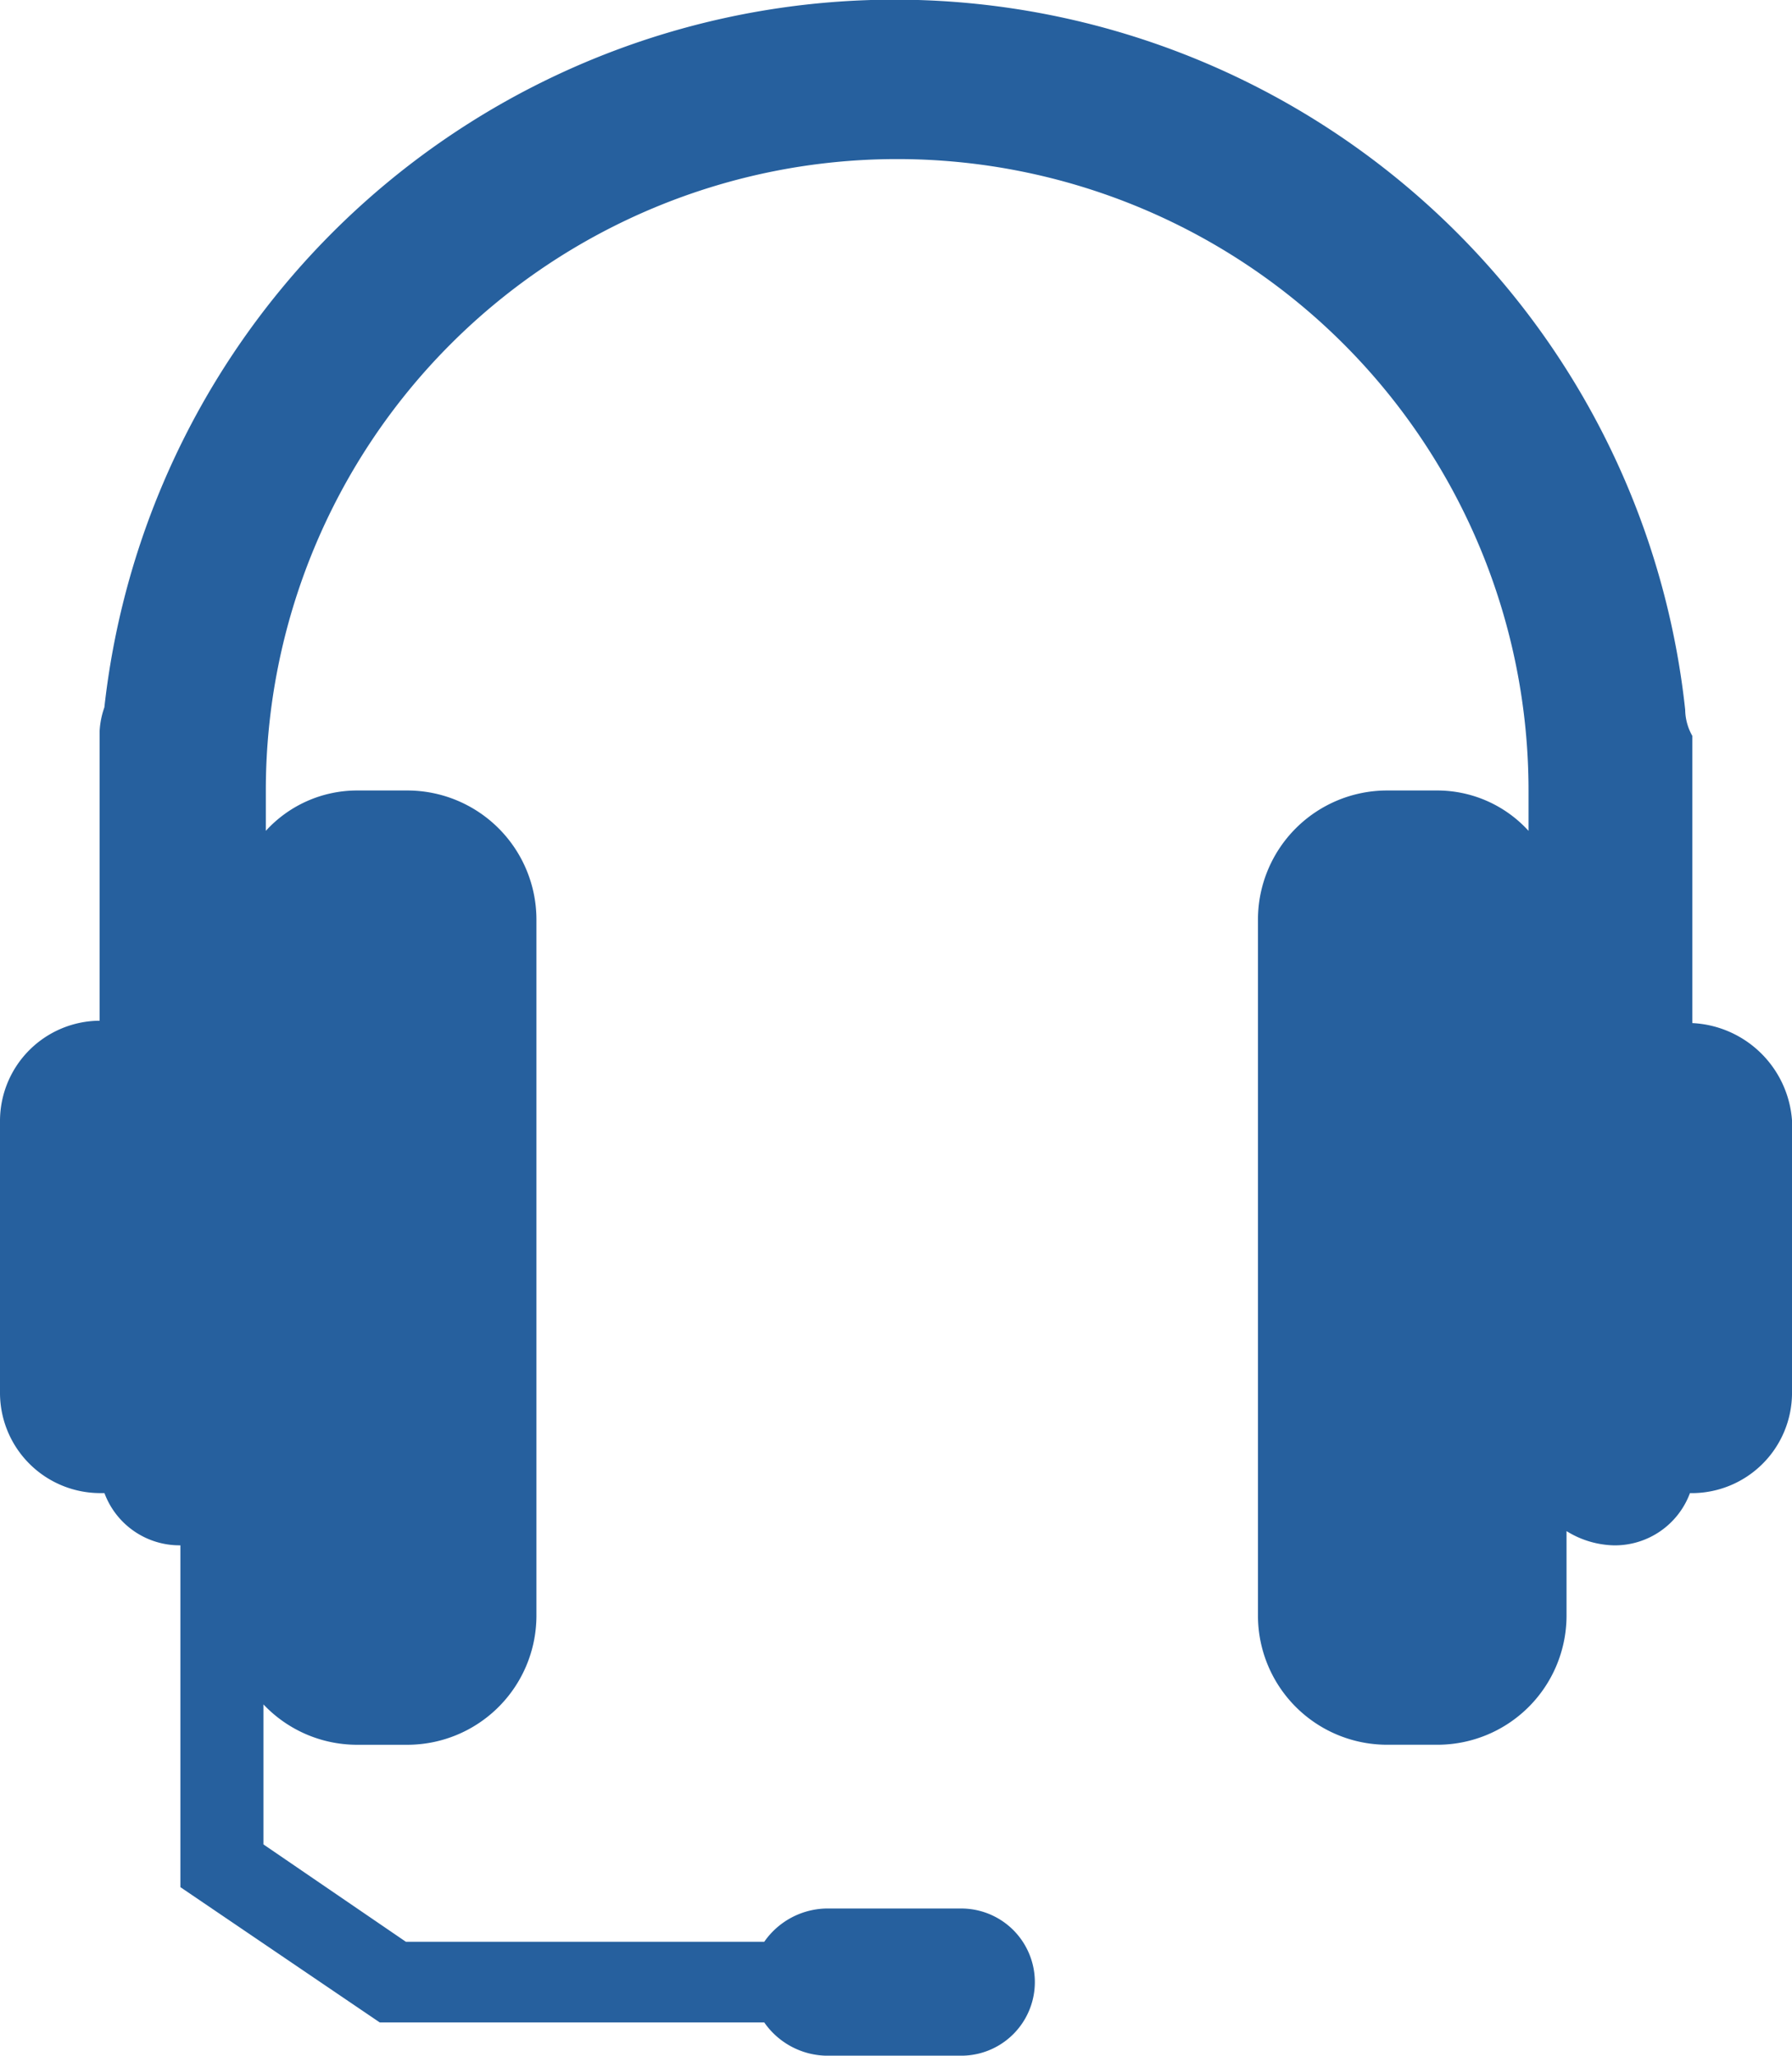 <svg xmlns="http://www.w3.org/2000/svg" width="122.881" height="140.947" viewBox="0 0 122.881 140.947">
  <path id="Path_36" data-name="Path 36" d="M128.345,76.948V57.254a3.71,3.71,0,0,1-.488-1.79,54.522,54.522,0,0,0-108.4-.163,5.783,5.783,0,0,0-.326,1.628V76.785A6.877,6.877,0,0,0,12.3,83.621v18.717a6.877,6.877,0,0,0,6.836,6.836h.326a5.494,5.494,0,0,0,5.208,3.581h0v23.437l13.672,9.277H64.707a5.311,5.311,0,0,0,4.232,2.279h9.277a5.045,5.045,0,1,0,0-10.091H68.939a5.311,5.311,0,0,0-4.232,2.279H40.131l-9.765-6.673v-9.6a8.839,8.839,0,0,0,6.348,2.767h3.581a8.857,8.857,0,0,0,8.789-8.789V69.787A8.857,8.857,0,0,0,40.294,61H36.713a8.469,8.469,0,0,0-6.185,2.767V61a43.293,43.293,0,1,1,86.586,0v2.767A8.469,8.469,0,0,0,110.93,61H107.35a8.857,8.857,0,0,0-8.789,8.789v47.85a8.857,8.857,0,0,0,8.789,8.789h3.581a8.857,8.857,0,0,0,8.789-8.789v-5.859a6.414,6.414,0,0,0,3.255.977,5.494,5.494,0,0,0,5.208-3.581h.163a6.877,6.877,0,0,0,6.836-6.836V83.621A7.2,7.2,0,0,0,128.345,76.948Z" transform="translate(-12.3 -6.8)" fill="#26609e"/>
</svg>

